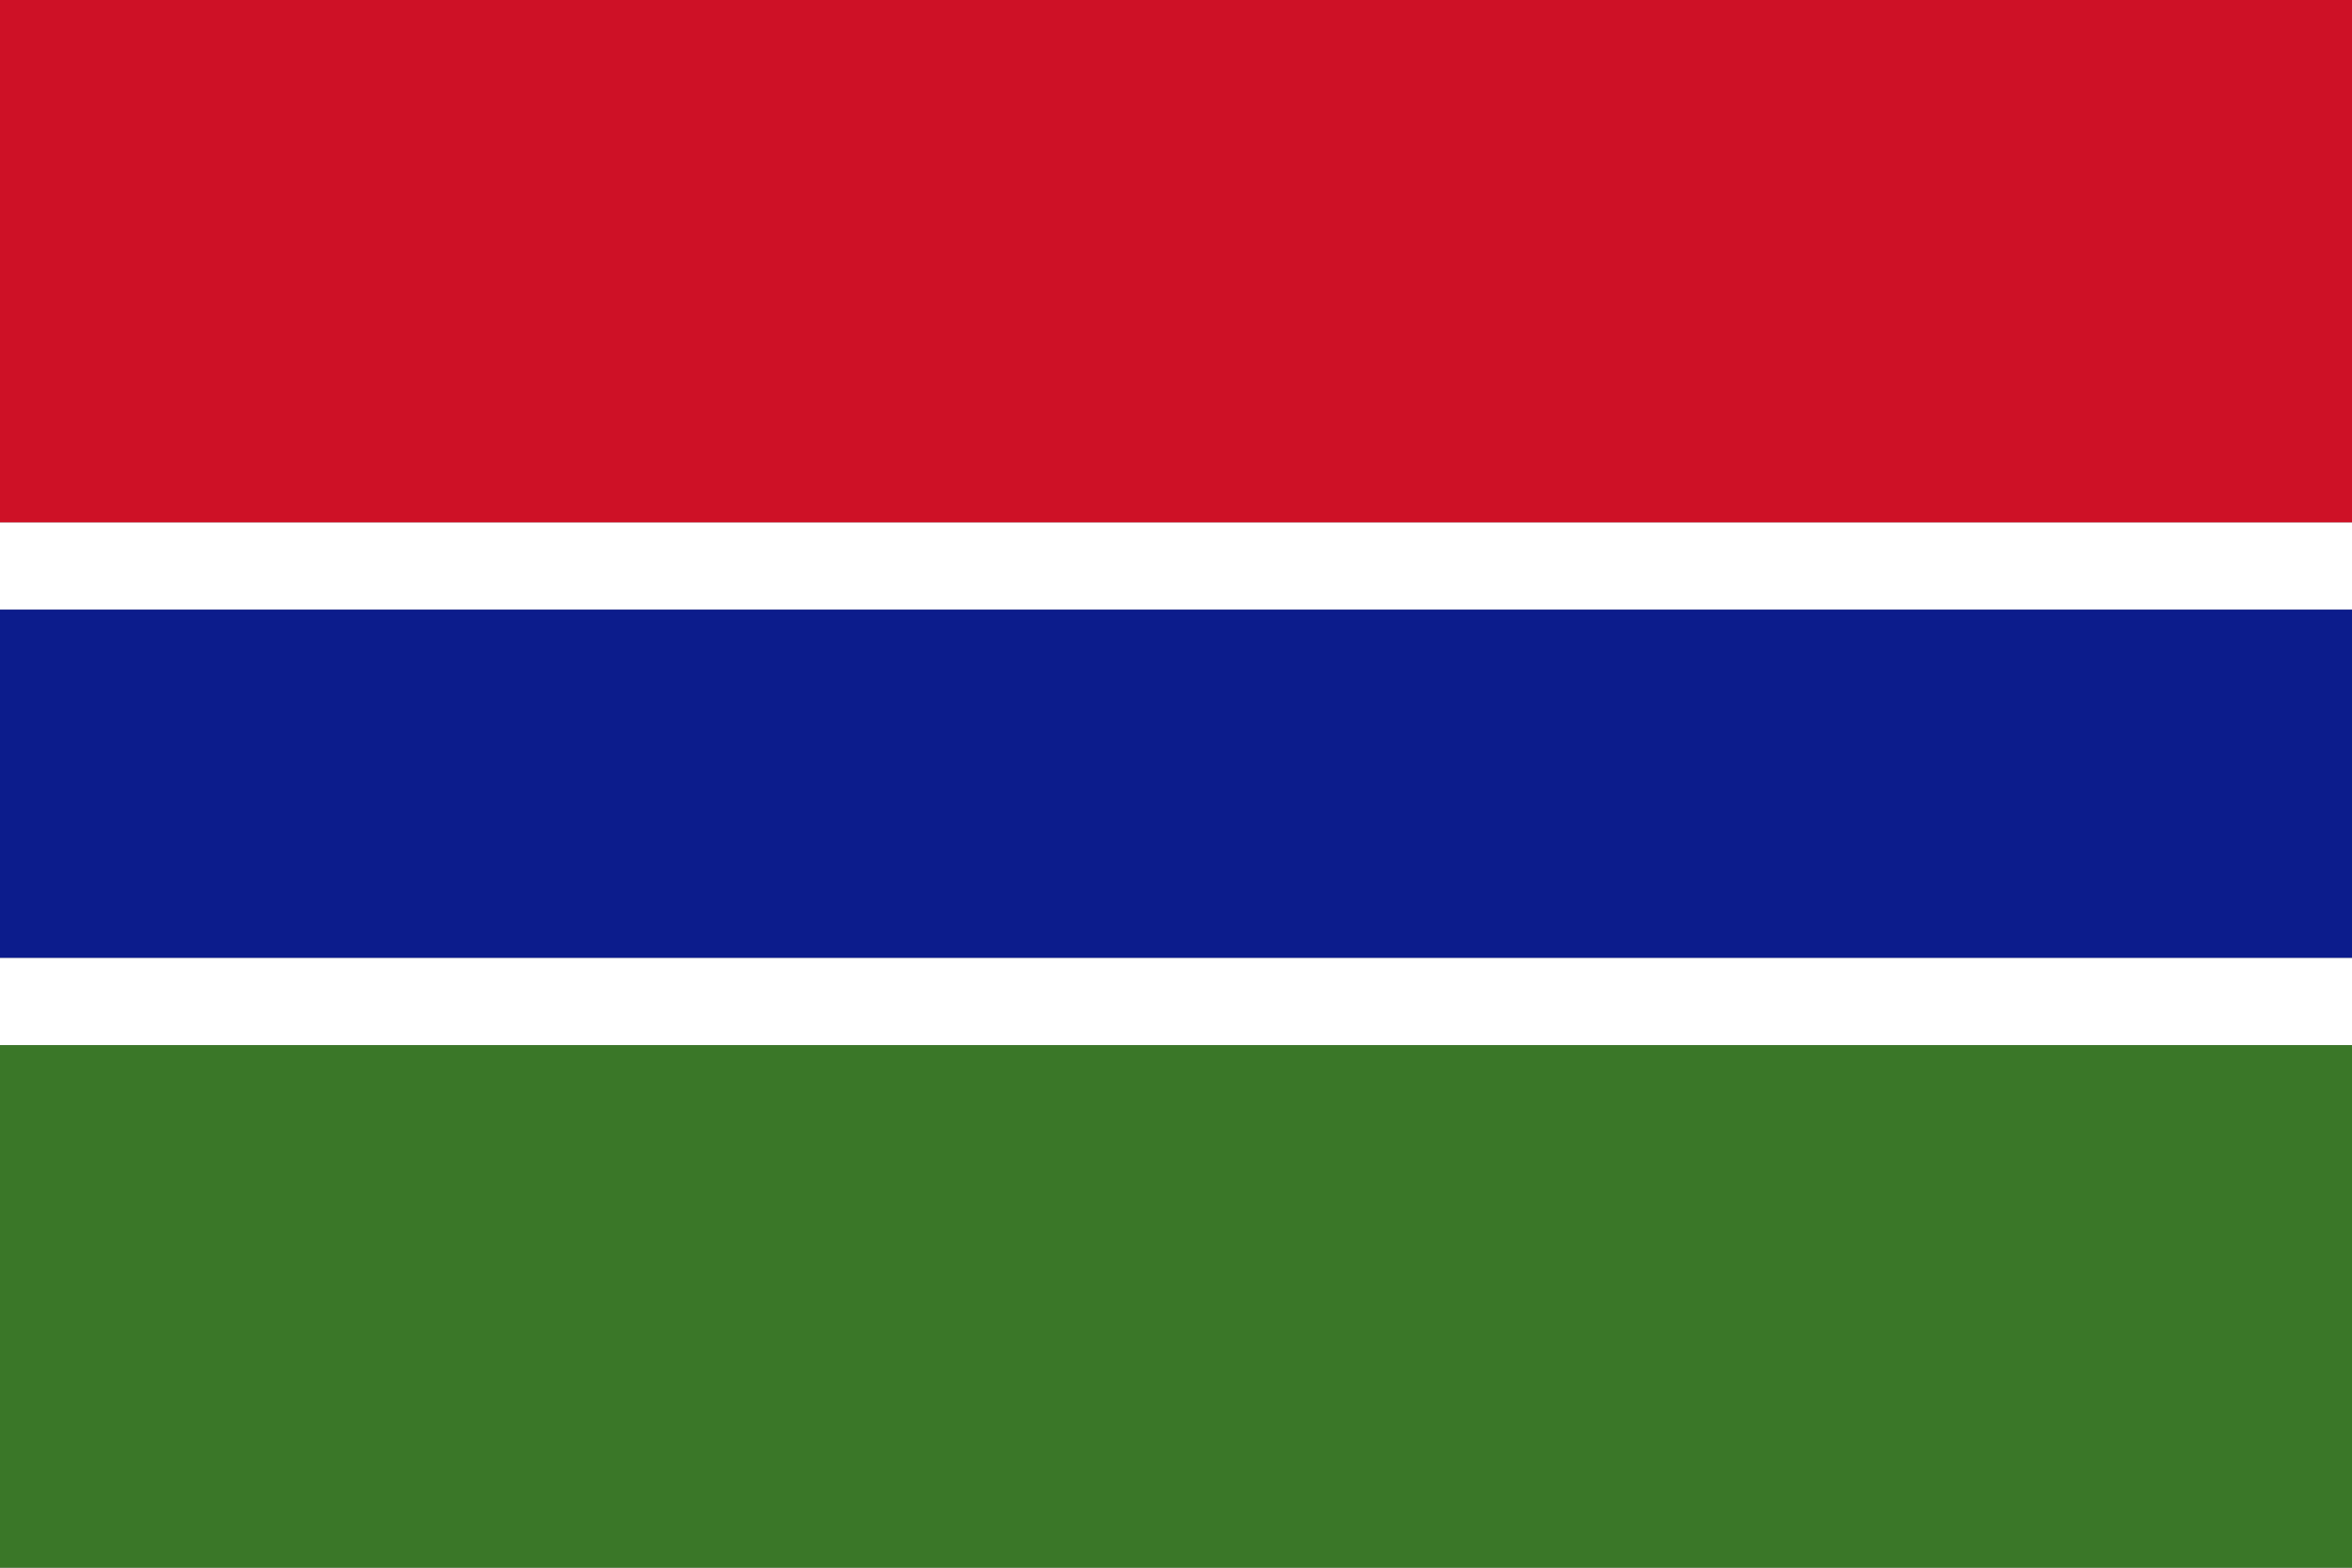 <svg viewBox="0 0 27 18" xmlns="http://www.w3.org/2000/svg">
    <rect x="0" y="0" width="27" height="18" fill="#808080" stroke="none"/>
    <rect class="flag-component" width="27" height="6" x="0" y="0" fill="#ce1126"/>
    <rect class="flag-component" width="27" height="1" x="0" y="6" fill="#ffffff"/>
    <rect class="flag-component" width="27" height="4" x="0" y="7" fill="#0c1c8c"/>
    <rect class="flag-component" width="27" height="1" x="0" y="11" fill="#ffffff"/>
    <rect class="flag-component" width="27" height="6" x="0" y="12" fill="#3a7728"/>
</svg>